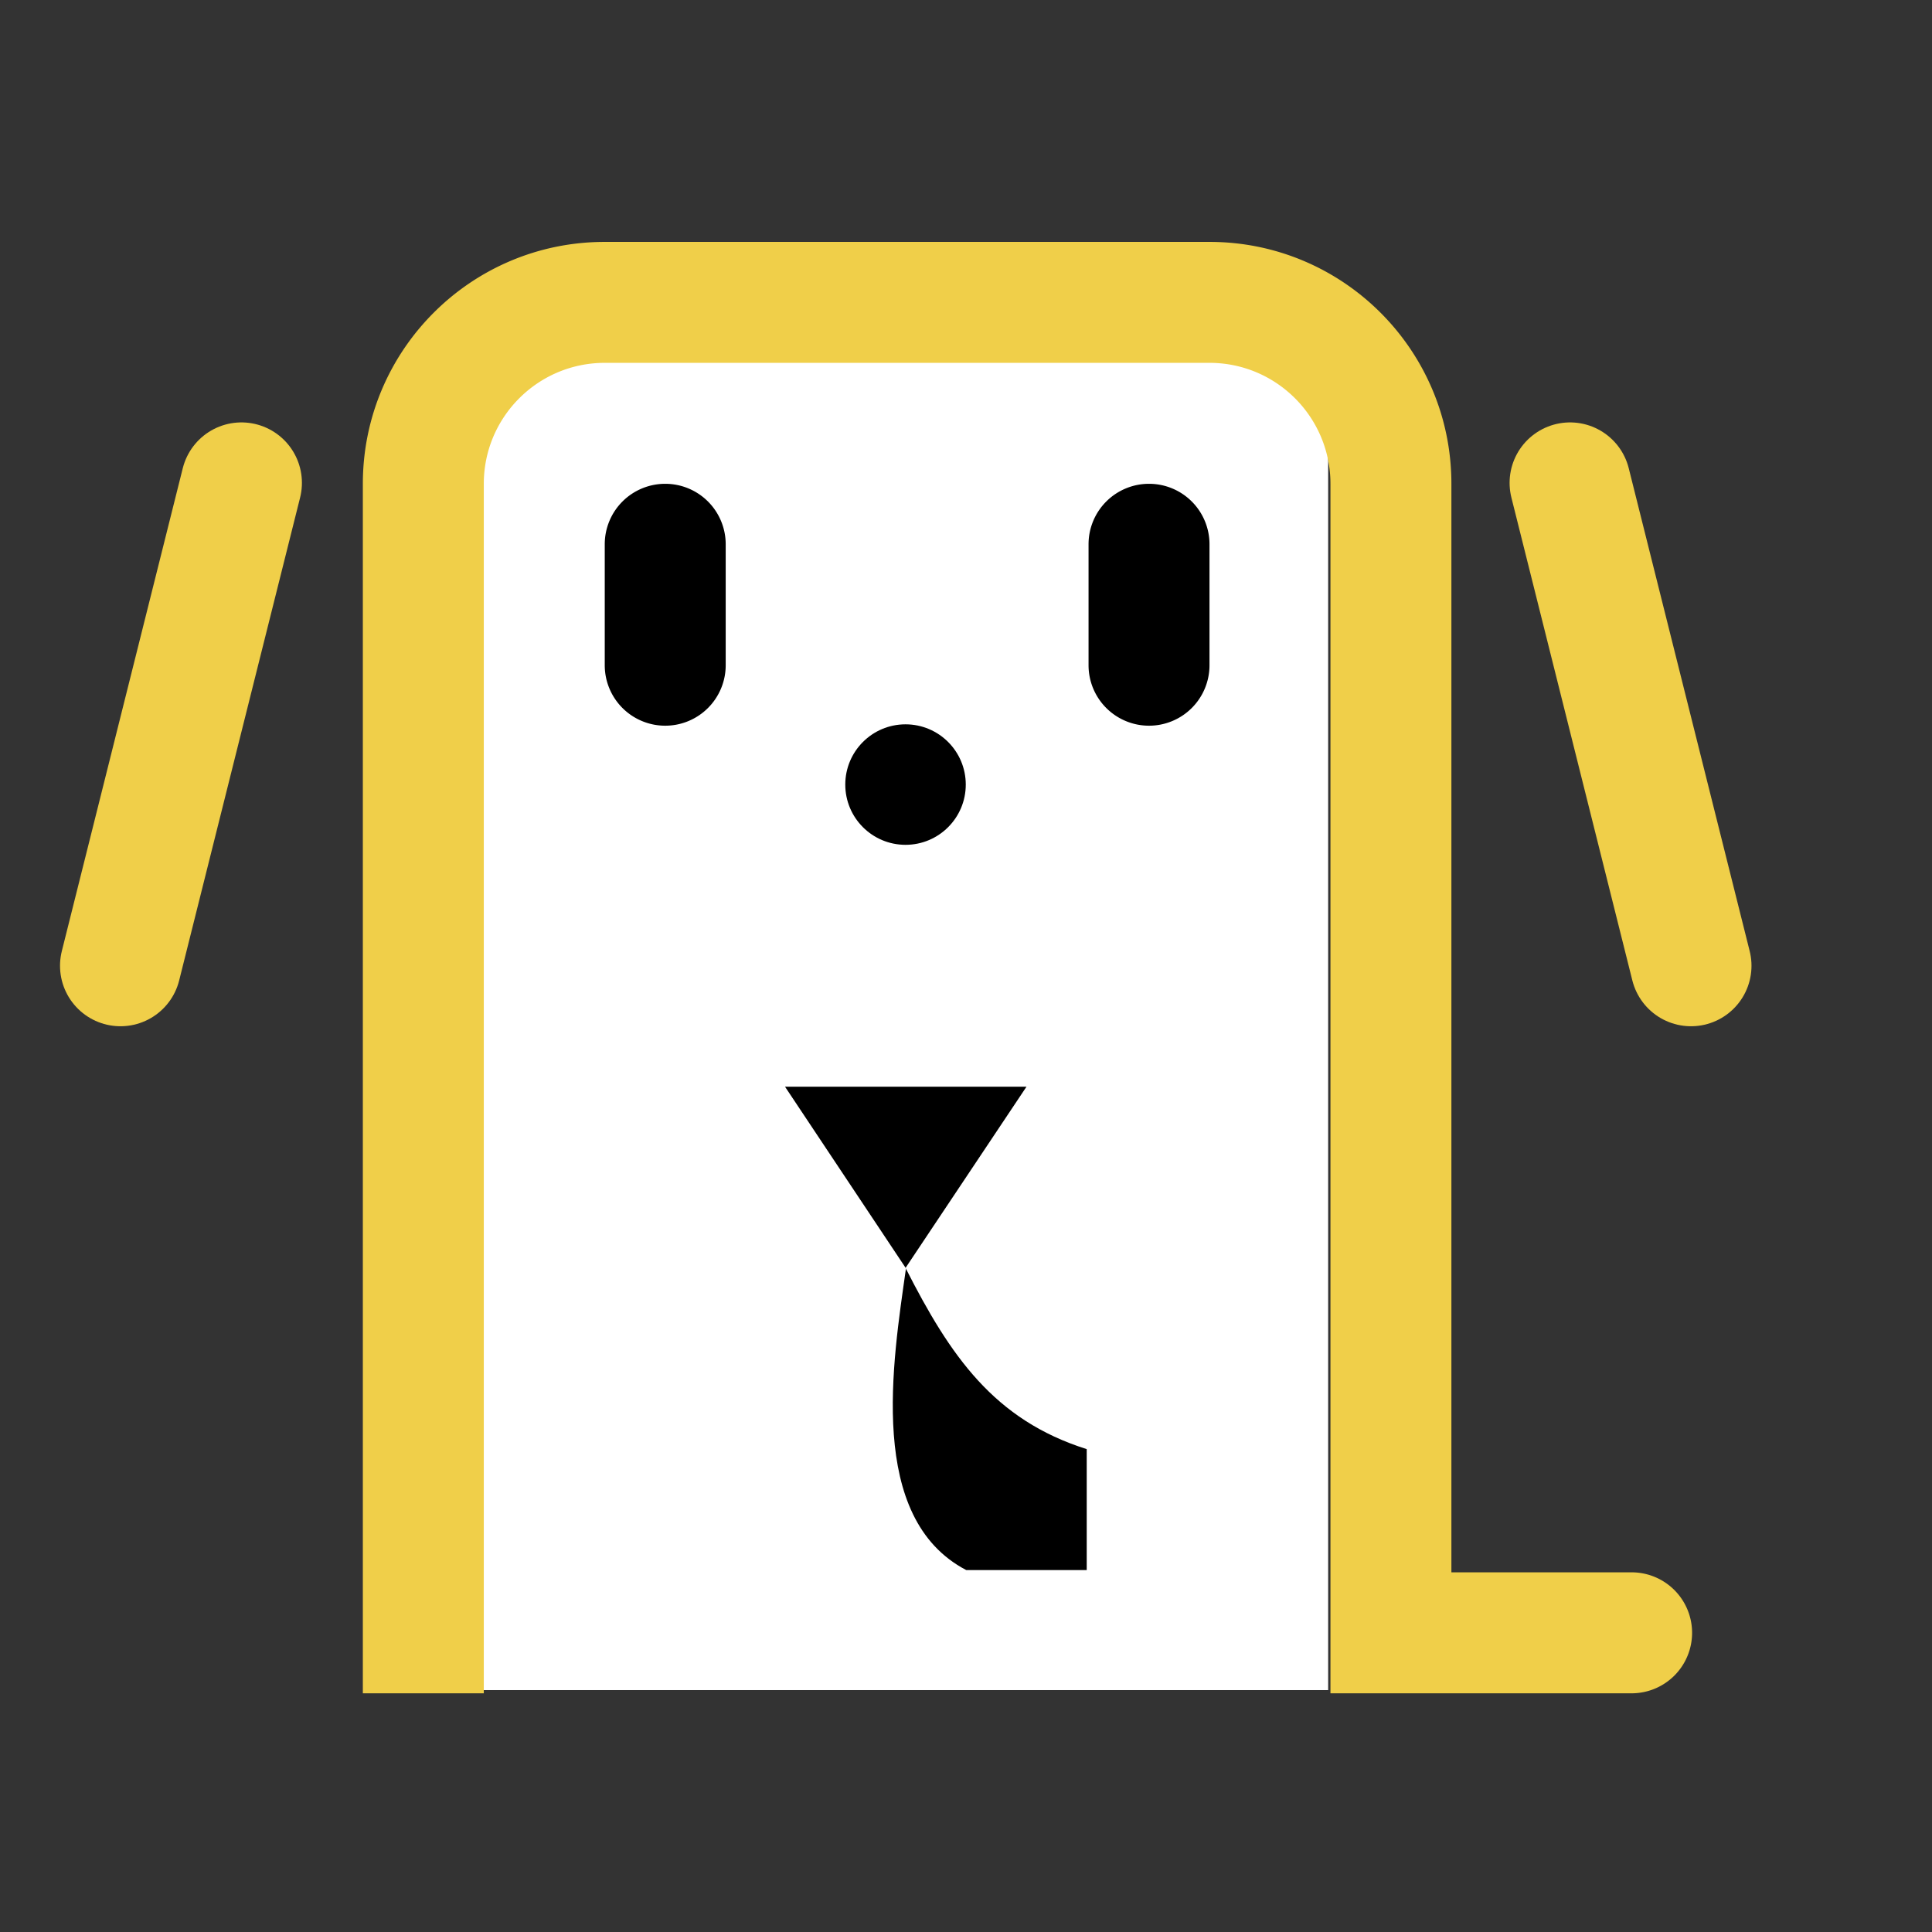 <?xml version="1.0" encoding="UTF-8" standalone="no"?>
<!-- Created with Inkscape (http://www.inkscape.org/) -->

<svg
   xmlns:dc="http://purl.org/dc/elements/1.1/"
   xmlns:cc="http://creativecommons.org/ns#"
   xmlns:rdf="http://www.w3.org/1999/02/22-rdf-syntax-ns#"
   xmlns:svg="http://www.w3.org/2000/svg"
   xmlns="http://www.w3.org/2000/svg"
   xmlns:sodipodi="http://sodipodi.sourceforge.net/DTD/sodipodi-0.dtd"
   xmlns:inkscape="http://www.inkscape.org/namespaces/inkscape"
   width="16"
   height="16"
   viewBox="0 0 4.233 4.233"
   version="1.1"
   id="svg2000"
   inkscape:version="0.92.3 (2405546, 2018-03-11)"
   sodipodi:docname="favicon.svg">
  <rect x="0" y="0" width="4.233" height="4.233" fill="#333333" stroke="none"/>
  <defs
     id="defs1994" />
  <sodipodi:namedview
     id="base"
     pagecolor="#ffffff"
     bordercolor="#666666"
     borderopacity="1.0"
     inkscape:pageopacity="0.0"
     inkscape:pageshadow="2"
     inkscape:zoom="16.272109"
     inkscape:cx="9.0608962"
     inkscape:cy="4"
     inkscape:document-units="px"
     inkscape:current-layer="layer1"
     showgrid="false"
     units="px"
     inkscape:window-width="1061"
     inkscape:window-height="672"
     inkscape:window-x="2062"
     inkscape:window-y="193"
     inkscape:window-maximized="0">
    <inkscape:grid
       type="xygrid"
       id="grid2545"
       empspacing="4"
       spacingx="0.132"
       spacingy="0.132" />
  </sodipodi:namedview>
  <g
     inkscape:label="Layer 1"
     inkscape:groupmode="layer"
     id="layer1"
     transform="translate(0,-292.767)">
    <rect
       style="opacity:1;fill:none;fill-opacity:1;stroke:none;stroke-width:0.265;stroke-linecap:round;stroke-linejoin:round;stroke-miterlimit:4;stroke-dasharray:none;stroke-dashoffset:0;stroke-opacity:1"
       id="rect840"
       width="4.233"
       height="4.233"
       x="0"
       y="292.767" />
    <rect
       style="opacity:1;fill:#ffffff;fill-opacity:1;stroke:none;stroke-width:0.265;stroke-linecap:round;stroke-linejoin:round;stroke-miterlimit:4;stroke-dasharray:none;stroke-dashoffset:0;stroke-opacity:1"
       id="rect838"
       width="1.852"
       height="2.91"
       x="1.058"
       y="293.56" />
    <path
       style="opacity:1;fill:#f0cf49;fill-opacity:1;stroke:none;stroke-width:0;stroke-linecap:round;stroke-linejoin:round;stroke-miterlimit:4;stroke-dasharray:none;stroke-dashoffset:0;stroke-opacity:1"
       d="M 5 2 C 3.895 2 3 2.895 3 4 L 3 14 L 4 14 L 4 4 C 4 3.448 4.448 3 5 3 L 10 3 C 10.552 3 11 3.448 11 4 L 11 14 L 12 14 L 13.49 14 A 0.5 0.5 0 0 0 13.5 14 A 0.5 0.5 0 0 0 13.99 13.5 A 0.5 0.5 0 0 0 13.5 13 L 13.49 13 L 12 13 L 12 4 C 12 2.895 11.105 2 10 2 L 5 2 z "
       transform="matrix(0.265,0,0,0.265,0,292.767)"
       id="rect2547" />
    <path
       style="fill:#ff6600;stroke:#f0cf49;stroke-width:0.265;stroke-linecap:round;stroke-linejoin:miter;stroke-opacity:1;stroke-miterlimit:4;stroke-dasharray:none"
       d="m 0.529,293.825 -0.265,1.058"
       id="path2559"
       inkscape:connector-curvature="0" />
    <path
       style="fill:#ff6600;stroke:#f0cf49;stroke-width:0.265;stroke-linecap:round;stroke-linejoin:miter;stroke-opacity:1;stroke-miterlimit:4;stroke-dasharray:none"
       d="m 3.44,293.825 0.265,1.058"
       id="path2561"
       inkscape:connector-curvature="0" />
    <path
       style="opacity:1;fill:#000000;fill-opacity:1;stroke:none;stroke-width:0;stroke-linecap:round;stroke-linejoin:round;stroke-miterlimit:4;stroke-dasharray:none;stroke-dashoffset:0;stroke-opacity:1"
       d="M 5.5 4 A 0.5 0.5 0 0 0 5 4.5 L 5 5.5 A 0.5 0.5 0 0 0 5.5 6 A 0.5 0.5 0 0 0 6 5.5 L 6 4.5 A 0.5 0.5 0 0 0 5.5 4 z "
       transform="matrix(0.265,0,0,0.265,0,292.767)"
       id="path2594" />
    <circle
       style="opacity:1;fill:#000000;fill-opacity:1;stroke:none;stroke-width:0;stroke-linecap:round;stroke-linejoin:round;stroke-miterlimit:4;stroke-dasharray:none;stroke-dashoffset:0;stroke-opacity:1"
       id="path2596"
       cx="1.984"
       cy="294.486"
       r="0.132" />
    <path
       style="opacity:1;fill:#000000;fill-opacity:1;stroke:none;stroke-width:0;stroke-linecap:round;stroke-linejoin:round;stroke-miterlimit:4;stroke-dasharray:none;stroke-dashoffset:0;stroke-opacity:1"
       d="M 9.5 4 A 0.5 0.5 0 0 0 9 4.5 L 9 5.5 A 0.5 0.5 0 0 0 9.5 6 A 0.5 0.5 0 0 0 10 5.5 L 10 4.5 A 0.5 0.5 0 0 0 9.5 4 z "
       transform="matrix(0.265,0,0,0.265,0,292.767)"
       id="path2598" />
    <path
       style="fill:#000000;fill-opacity:1;stroke:none;stroke-width:0.265px;stroke-linecap:butt;stroke-linejoin:miter;stroke-opacity:1"
       d="m 1.72,295.148 h 0.529 l -0.265,0.397 c 0.098,0.193 0.194,0.333 0.397,0.397 v 0.265 H 2.117 c -0.218,-0.114 -0.161,-0.456 -0.132,-0.661 z"
       id="path2563-4"
       inkscape:connector-curvature="0"
       sodipodi:nodetypes="cccccccc" />
  </g>
</svg>
